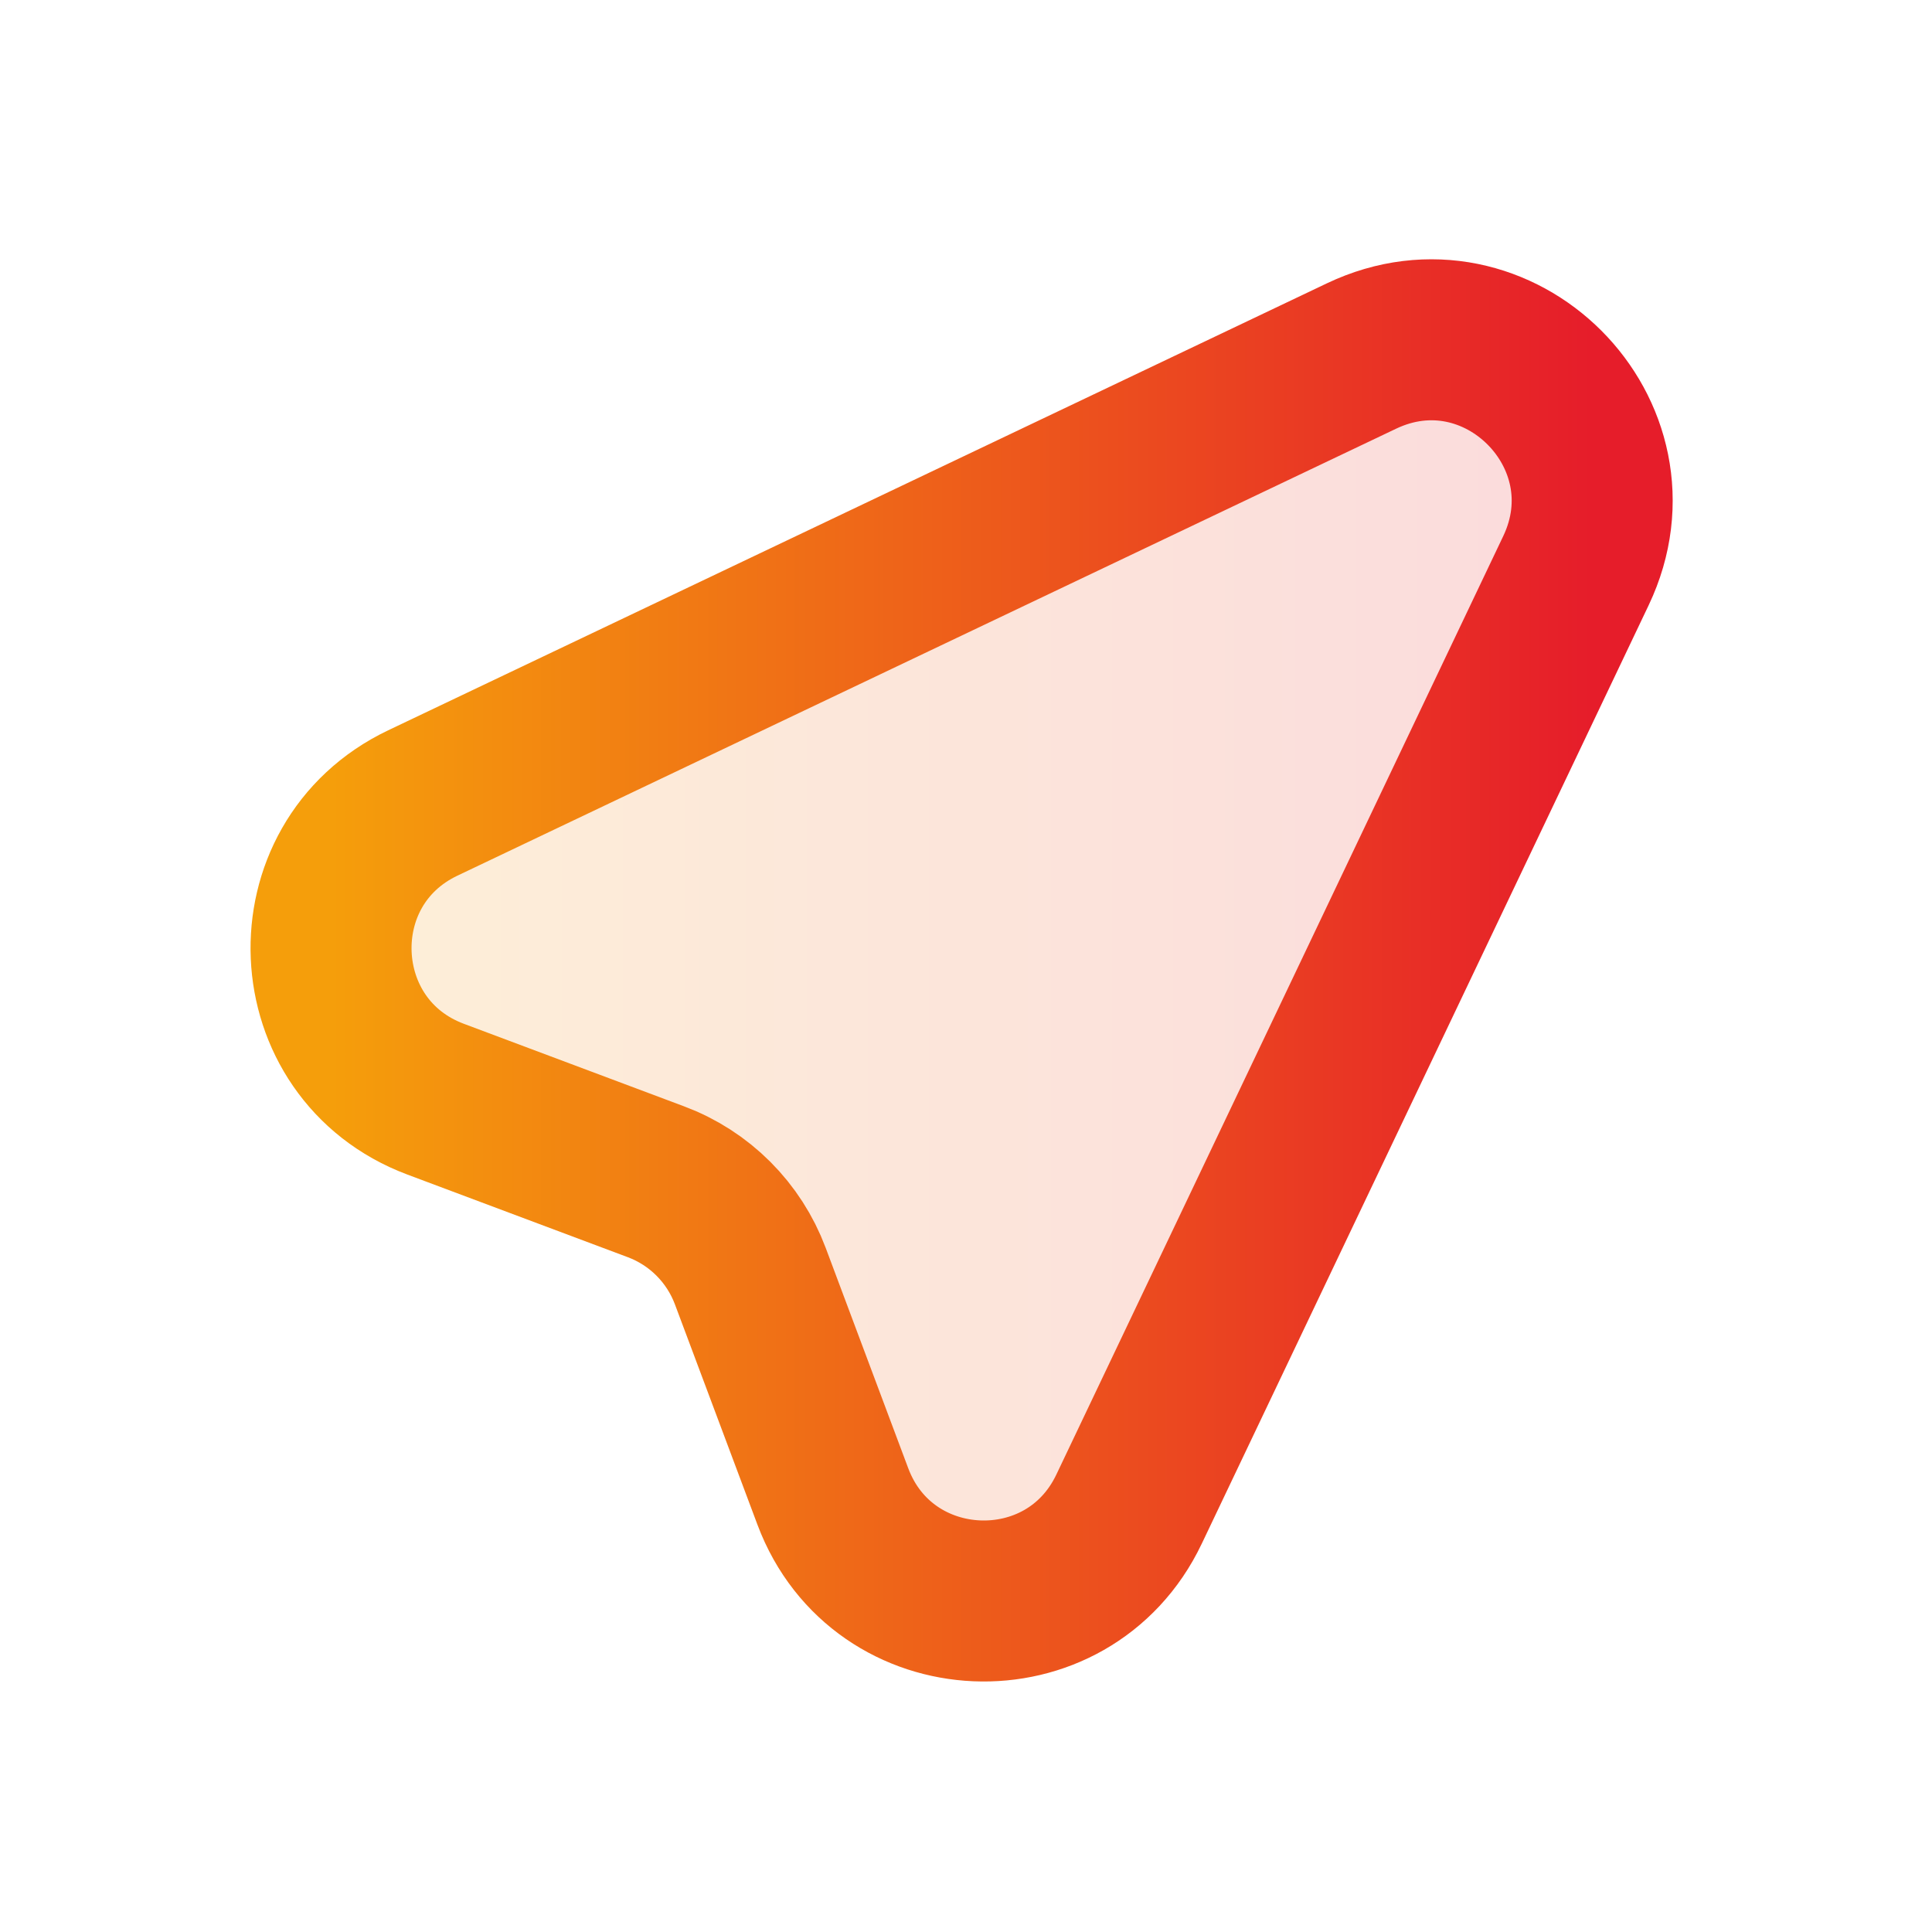 <svg width="152" height="152" viewBox="0 0 152 152" fill="none" xmlns="http://www.w3.org/2000/svg">
<path opacity="0.16" d="M33.263 63.175L107.11 28.012C117.876 22.882 129.112 34.124 123.988 44.897L88.825 118.737C84.018 128.826 69.452 128.206 65.525 117.737L59.027 100.39C58.392 98.697 57.402 97.16 56.124 95.882C54.846 94.604 53.309 93.614 51.617 92.98L34.264 86.475C23.801 82.549 23.174 67.982 33.263 63.175Z" fill="url(#paint0_linear_96_123)"/>
<path d="M33.263 63.175L107.11 28.012C117.876 22.882 129.112 34.124 123.988 44.897L88.825 118.737C84.018 128.826 69.452 128.206 65.525 117.737L59.027 100.39C58.392 98.697 57.402 97.16 56.124 95.882C54.846 94.604 53.309 93.614 51.617 92.98L34.264 86.475C23.801 82.549 23.174 67.982 33.263 63.175Z" stroke="url(#paint1_linear_96_123)" stroke-width="12.667" stroke-linecap="round" stroke-linejoin="round"/>
<defs>
<linearGradient id="paint0_linear_96_123" x1="26.048" y1="76.345" x2="125.266" y2="76.345" gradientUnits="userSpaceOnUse">
<stop stop-color="#F59E0B"/>
<stop offset="1" stop-color="#E61D2A"/>
</linearGradient>
<linearGradient id="paint1_linear_96_123" x1="26.048" y1="76.345" x2="125.266" y2="76.345" gradientUnits="userSpaceOnUse">
<stop stop-color="#F59E0B"/>
<stop offset="1" stop-color="#E61D2A"/>
</linearGradient>
</defs>
</svg>
